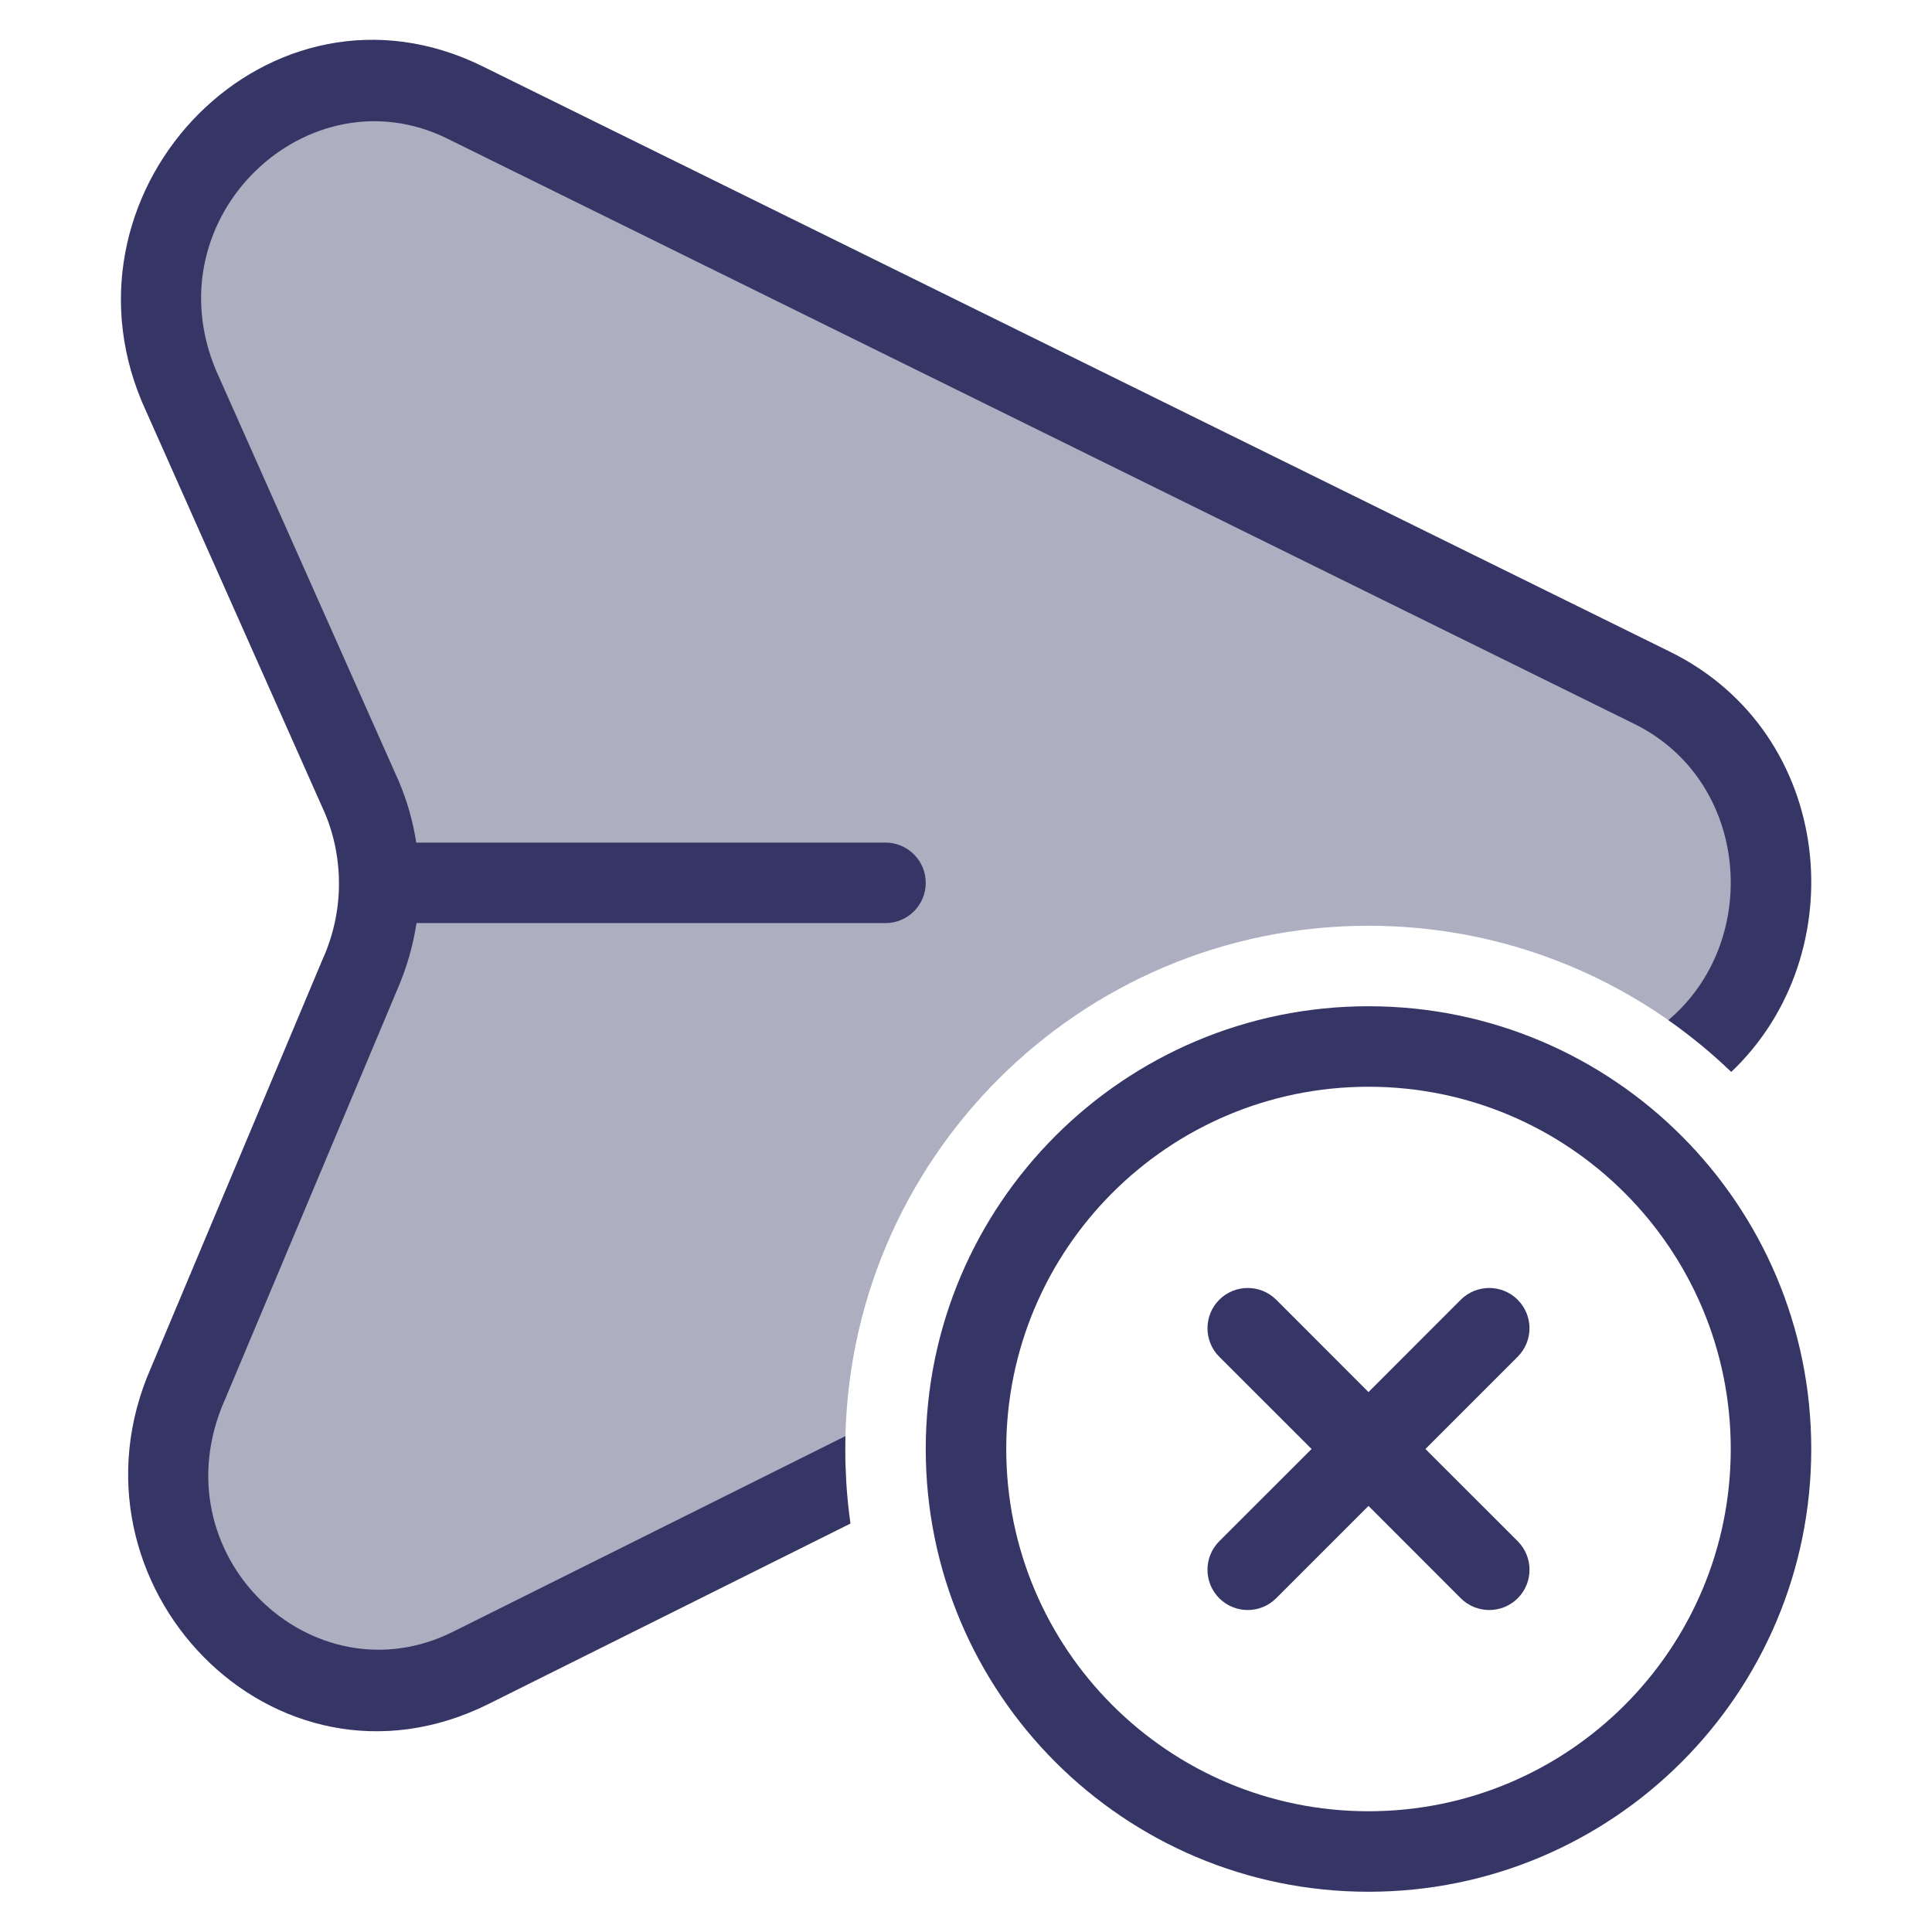 <svg width="24" height="24" viewBox="0 0 24 24" fill="none" xmlns="http://www.w3.org/2000/svg">
<path opacity="0.4" d="M20.524 8.544L5.776 1.273C3.592 0.196 1.263 2.502 2.222 4.793L4.498 9.91C4.79 10.607 4.782 11.4 4.475 12.095L2.335 17.189C1.321 19.49 3.641 21.82 5.849 20.718L10.512 18.393C10.504 18.263 10.5 18.132 10.5 18C10.5 14.41 13.41 11.5 17 11.5C18.569 11.5 20.008 12.056 21.131 12.981C22.464 11.757 22.265 9.402 20.524 8.544Z" fill="#353566"/>
<path d="M5.997 0.825C3.354 -0.479 0.642 2.315 1.761 4.986L1.765 4.996L4.039 10.108C4.275 10.677 4.268 11.325 4.018 11.893L4.014 11.901L1.875 16.992C0.698 19.673 3.401 22.498 6.072 21.166L10.565 18.926C10.522 18.623 10.5 18.314 10.5 18C10.5 17.946 10.501 17.893 10.502 17.84L5.626 20.271C3.882 21.141 1.946 19.31 2.792 17.391L2.796 17.383L4.935 12.293C5.051 12.027 5.131 11.749 5.174 11.467H11C11.276 11.467 11.5 11.243 11.5 10.967C11.5 10.691 11.276 10.467 11 10.467H5.171C5.131 10.211 5.061 9.959 4.959 9.717L4.955 9.707L2.681 4.595C1.887 2.687 3.831 0.871 5.555 1.721L20.303 8.993C21.739 9.701 21.887 11.691 20.725 12.672C21.002 12.867 21.263 13.082 21.506 13.316C23.044 11.858 22.803 9.11 20.745 8.096L5.997 0.825Z" fill="#353566"/>
<path d="M18.853 16.854C19.049 16.658 19.049 16.342 18.853 16.146C18.658 15.951 18.342 15.951 18.146 16.146L17 17.293L15.854 16.146C15.658 15.951 15.342 15.951 15.146 16.146C14.951 16.342 14.951 16.658 15.146 16.854L16.293 18L15.146 19.146C14.951 19.342 14.951 19.658 15.146 19.854C15.342 20.049 15.658 20.049 15.853 19.854L17 18.707L18.146 19.854C18.342 20.049 18.658 20.049 18.854 19.854C19.049 19.658 19.049 19.342 18.854 19.146L17.707 18L18.853 16.854Z" fill="#353566"/>
<path fill-rule="evenodd" clip-rule="evenodd" d="M17 12.5C13.962 12.5 11.5 14.962 11.5 18C11.5 21.038 13.962 23.5 17 23.5C20.038 23.5 22.5 21.038 22.5 18C22.5 14.962 20.038 12.5 17 12.5ZM12.5 18C12.5 15.515 14.515 13.5 17 13.5C19.485 13.5 21.5 15.515 21.5 18C21.5 20.485 19.485 22.5 17 22.5C14.515 22.5 12.5 20.485 12.5 18Z" fill="#353566"/>
</svg>
